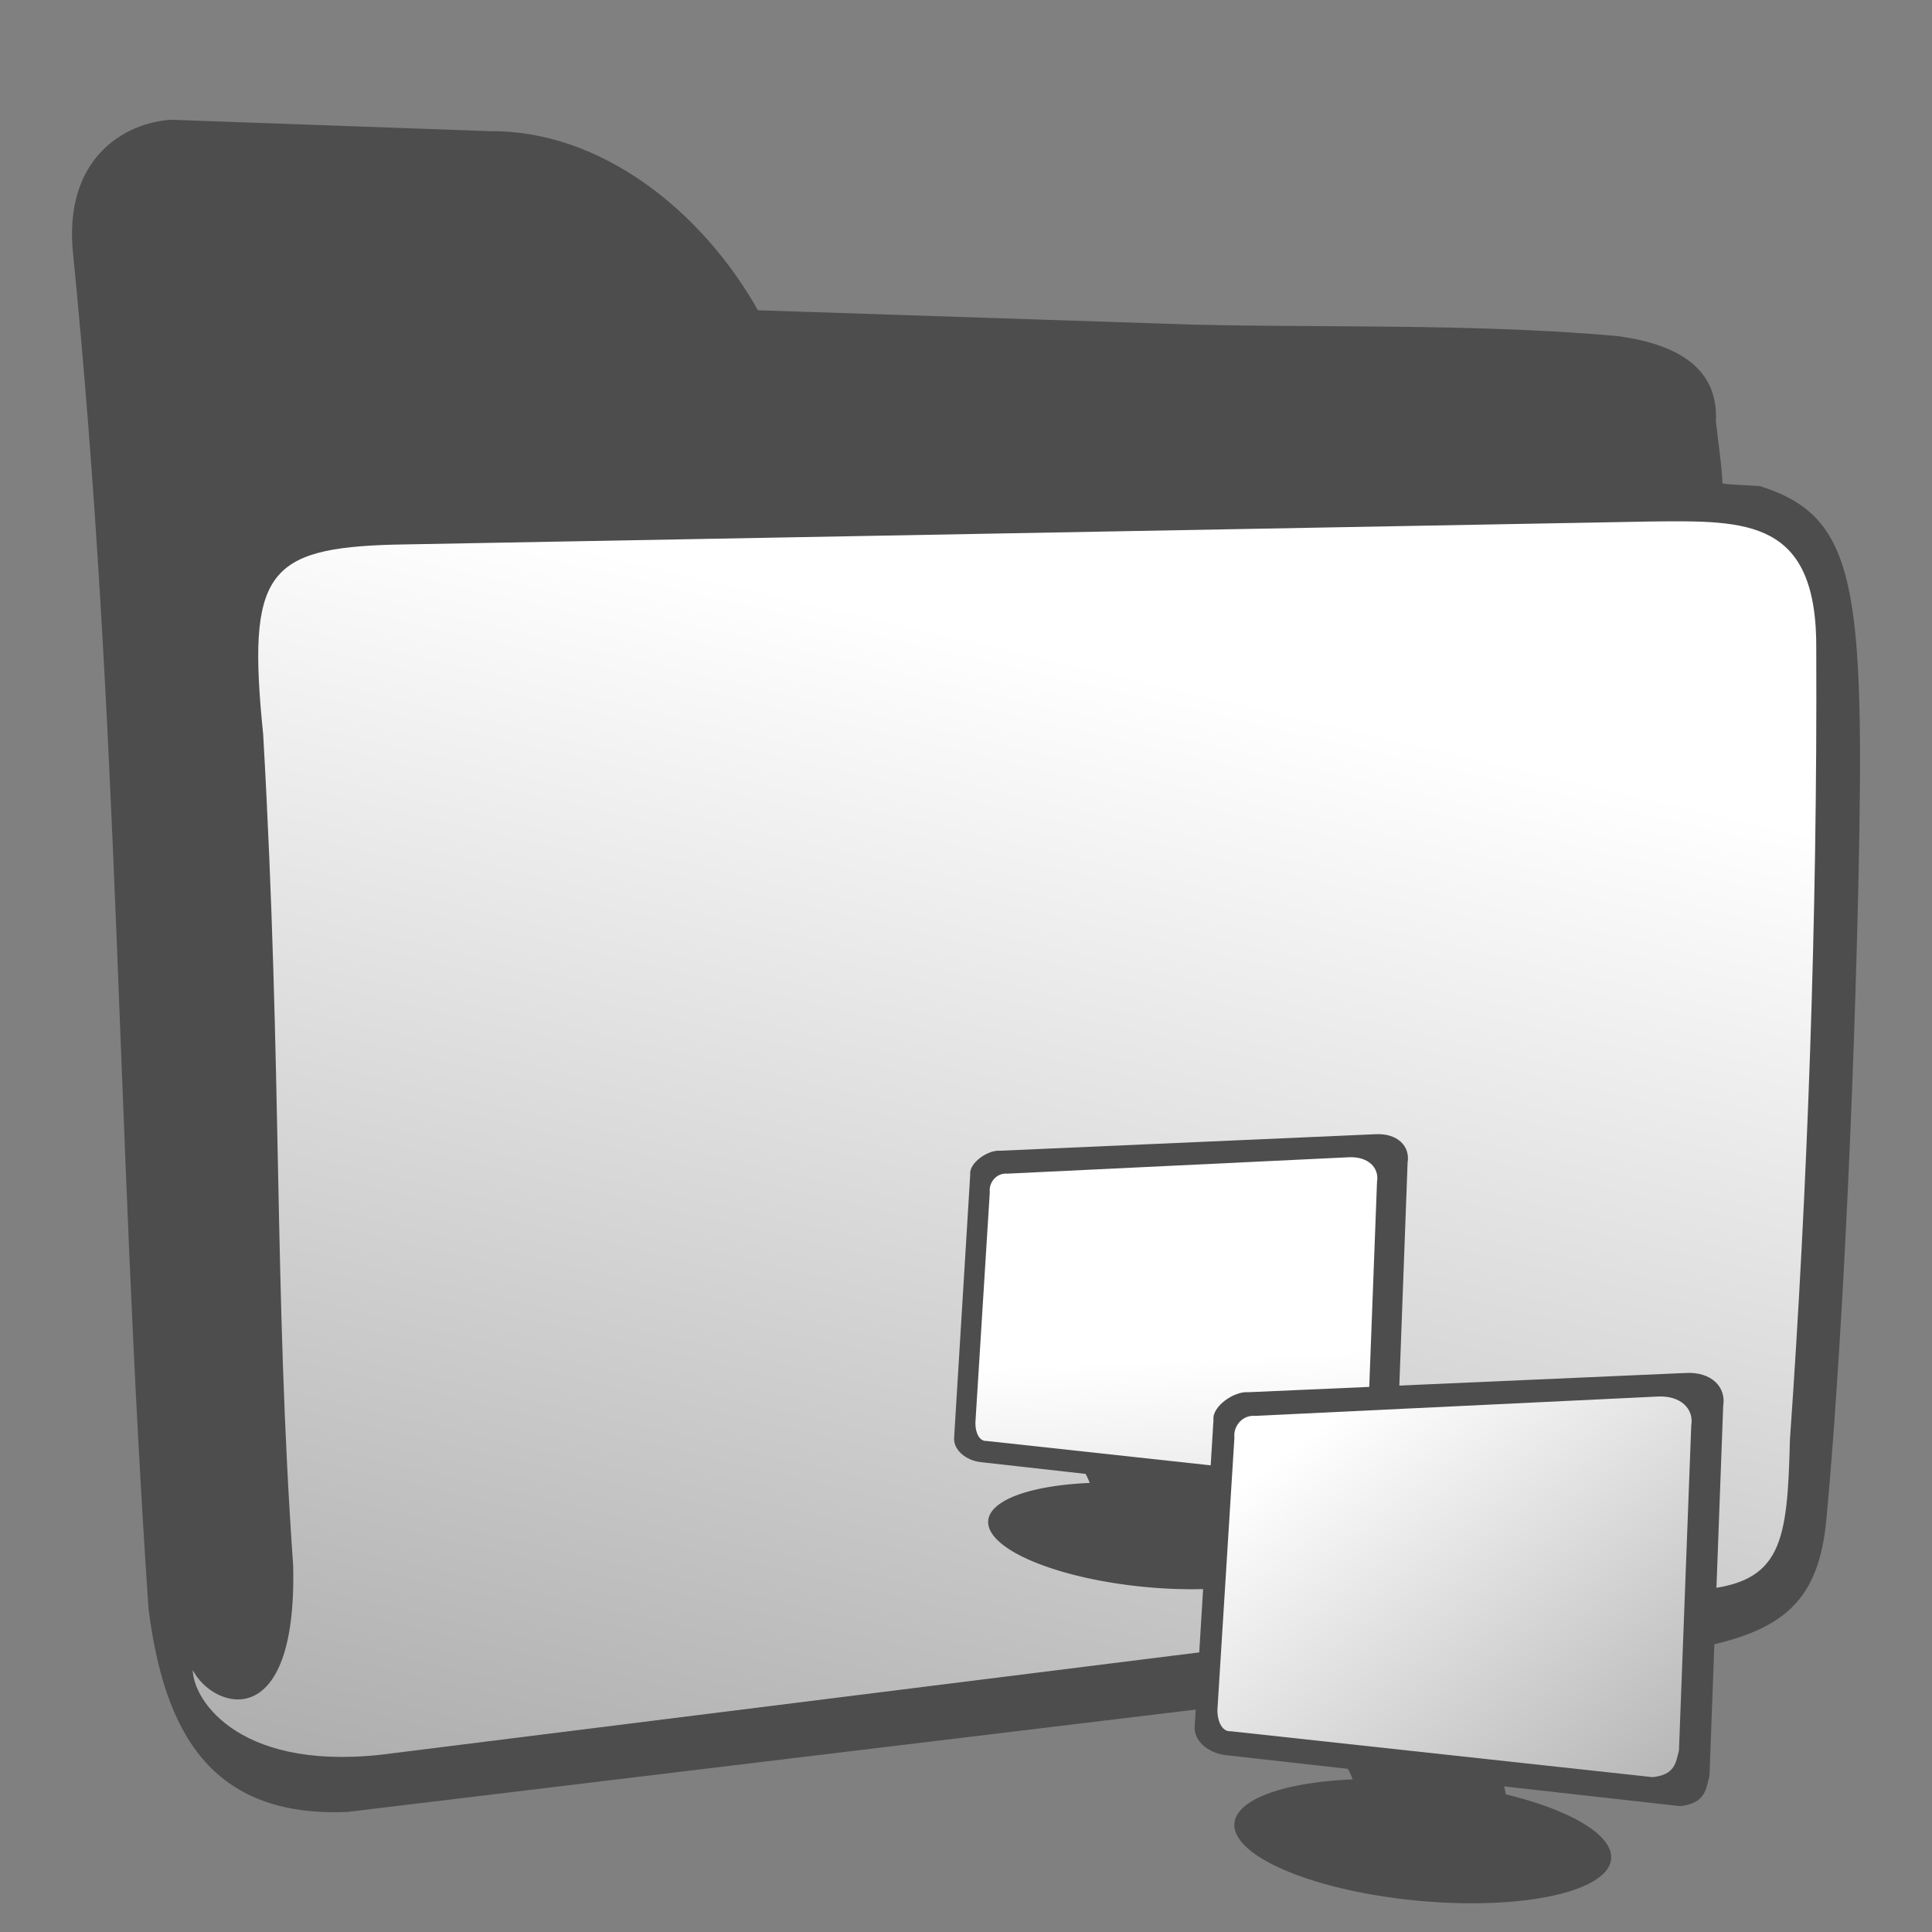<?xml version="1.0" encoding="UTF-8" standalone="no"?>
<!-- Created with Inkscape (http://www.inkscape.org/) -->
<svg
   xmlns:dc="http://purl.org/dc/elements/1.1/"
   xmlns:cc="http://creativecommons.org/ns#"
   xmlns:rdf="http://www.w3.org/1999/02/22-rdf-syntax-ns#"
   xmlns:svg="http://www.w3.org/2000/svg"
   xmlns="http://www.w3.org/2000/svg"
   xmlns:xlink="http://www.w3.org/1999/xlink"
   xmlns:sodipodi="http://sodipodi.sourceforge.net/DTD/sodipodi-0.dtd"
   xmlns:inkscape="http://www.inkscape.org/namespaces/inkscape"
   width="64"
   height="64"
   id="svg3217"
   sodipodi:version="0.32"
   inkscape:version="0.46"
   sodipodi:docname="icon.folder.network.svg"
   inkscape:output_extension="org.inkscape.output.svg.inkscape"
   version="1.0"
   style="display:inline">
  <rect width="100%" height="100%" fill="#808080" stroke="none"/>
  <defs
     id="defs3219">
    <linearGradient
       id="linearGradient3210">
      <stop
         id="stop3212"
         offset="0"
         style="stop-color:#ffffff;stop-opacity:0" />
      <stop
         id="stop3214"
         offset="1"
         style="stop-color:#acabab;stop-opacity:1;" />
    </linearGradient>
    <linearGradient
       id="linearGradient4152">
      <stop
         style="stop-color:#ffffff;stop-opacity:1;"
         offset="0"
         id="stop4154" />
      <stop
         style="stop-color:#acabab;stop-opacity:1;"
         offset="1"
         id="stop4156" />
    </linearGradient>
    <inkscape:perspective
       sodipodi:type="inkscape:persp3d"
       inkscape:vp_x="0 : 32 : 1"
       inkscape:vp_y="0 : 1000 : 0"
       inkscape:vp_z="64 : 32 : 1"
       inkscape:persp3d-origin="32 : 21.333333 : 1"
       id="perspective3225" />
    <inkscape:perspective
       id="perspective3591"
       inkscape:persp3d-origin="372.04724 : 350.78739 : 1"
       inkscape:vp_z="744.09448 : 526.18109 : 1"
       inkscape:vp_y="0 : 1000 : 0"
       inkscape:vp_x="0 : 526.18109 : 1"
       sodipodi:type="inkscape:persp3d" />
    <linearGradient
       inkscape:collect="always"
       xlink:href="#linearGradient4152"
       id="linearGradient4166"
       x1="23.862"
       y1="11.303"
       x2="21.984"
       y2="58.758"
       gradientUnits="userSpaceOnUse" />
    <inkscape:perspective
       id="perspective2398"
       inkscape:persp3d-origin="372.04724 : 350.78739 : 1"
       inkscape:vp_z="744.09448 : 526.18109 : 1"
       inkscape:vp_y="0 : 1000 : 0"
       inkscape:vp_x="0 : 526.18109 : 1"
       sodipodi:type="inkscape:persp3d" />
    <linearGradient
       inkscape:collect="always"
       xlink:href="#linearGradient4152"
       id="linearGradient3208"
       x1="37.415"
       y1="17.684"
       x2="39.186"
       y2="55.665"
       gradientUnits="userSpaceOnUse" />
    <linearGradient
       inkscape:collect="always"
       xlink:href="#linearGradient4152"
       id="linearGradient3220"
       gradientUnits="userSpaceOnUse"
       x1="37.415"
       y1="17.684"
       x2="39.186"
       y2="55.665" />
    <linearGradient
       inkscape:collect="always"
       xlink:href="#linearGradient4152"
       id="linearGradient7860"
       gradientUnits="userSpaceOnUse"
       x1="37.415"
       y1="17.684"
       x2="39.186"
       y2="55.665"
       gradientTransform="matrix(1.153,0.323,0,1.165,-8.275,-12.648)" />
    <linearGradient
       inkscape:collect="always"
       xlink:href="#linearGradient4152"
       id="linearGradient7863"
       gradientUnits="userSpaceOnUse"
       gradientTransform="matrix(1.153,0.323,0,1.165,-8.275,-12.648)"
       x1="37.415"
       y1="17.684"
       x2="39.186"
       y2="55.665" />
    <linearGradient
       y2="39.868"
       x2="46.814"
       y1="3.899"
       x1="18.31"
       gradientTransform="matrix(0.761,0,0,0.71,1.983,-4.3746376e-2)"
       gradientUnits="userSpaceOnUse"
       id="linearGradient3351"
       xlink:href="#linearGradient4152"
       inkscape:collect="always" />
    <linearGradient
       y2="39.868"
       x2="46.814"
       y1="3.899"
       x1="18.31"
       gradientTransform="matrix(0.898,0,0,0.838,21.228,17.031)"
       gradientUnits="userSpaceOnUse"
       id="linearGradient3335"
       xlink:href="#linearGradient4152"
       inkscape:collect="always" />
    <linearGradient
       y2="39.868"
       x2="46.814"
       y1="3.899"
       x1="18.31"
       gradientTransform="matrix(0.761,0,0,0.71,1.983,-4.3746376e-2)"
       gradientUnits="userSpaceOnUse"
       id="linearGradient3332"
       xlink:href="#linearGradient4152"
       inkscape:collect="always" />
    <linearGradient
       y2="39.868"
       x2="46.814"
       y1="3.899"
       x1="18.31"
       gradientTransform="matrix(0.761,0,0,0.71,1.983,-4.3746376e-2)"
       gradientUnits="userSpaceOnUse"
       id="linearGradient3307"
       xlink:href="#linearGradient4152"
       inkscape:collect="always" />
    <linearGradient
       y2="39.868"
       x2="46.814"
       y1="3.899"
       x1="18.31"
       gradientTransform="matrix(1.455,0,0,1.358,-0.551,-3.693)"
       gradientUnits="userSpaceOnUse"
       id="linearGradient3304"
       xlink:href="#linearGradient4152"
       inkscape:collect="always" />
    <linearGradient
       y2="39.868"
       x2="46.814"
       y1="3.899"
       x1="18.31"
       gradientTransform="matrix(1.455,0,0,1.358,-0.551,-3.693)"
       gradientUnits="userSpaceOnUse"
       id="linearGradient3267"
       xlink:href="#linearGradient4152"
       inkscape:collect="always" />
    <linearGradient
       gradientUnits="userSpaceOnUse"
       y2="62.322"
       x2="58.238"
       y1="11.29"
       x1="33.39"
       id="linearGradient3181"
       xlink:href="#linearGradient4152"
       inkscape:collect="always" />
    <linearGradient
       y2="55.665"
       x2="39.186"
       y1="17.684"
       x1="37.415"
       gradientUnits="userSpaceOnUse"
       id="linearGradient3343"
       xlink:href="#linearGradient4152"
       inkscape:collect="always" />
    <linearGradient
       gradientUnits="userSpaceOnUse"
       y2="55.665"
       x2="39.186"
       y1="17.684"
       x1="37.415"
       id="linearGradient3341"
       xlink:href="#linearGradient4152"
       inkscape:collect="always" />
    <inkscape:perspective
       sodipodi:type="inkscape:persp3d"
       inkscape:vp_x="0 : 526.18109 : 1"
       inkscape:vp_y="0 : 1000 : 0"
       inkscape:vp_z="744.09448 : 526.18109 : 1"
       inkscape:persp3d-origin="372.04724 : 350.78739 : 1"
       id="perspective3339" />
    <linearGradient
       gradientUnits="userSpaceOnUse"
       y2="58.758"
       x2="21.984"
       y1="11.303"
       x1="23.862"
       id="linearGradient3337"
       xlink:href="#linearGradient4152"
       inkscape:collect="always" />
    <inkscape:perspective
       sodipodi:type="inkscape:persp3d"
       inkscape:vp_x="0 : 526.18109 : 1"
       inkscape:vp_y="0 : 1000 : 0"
       inkscape:vp_z="744.09448 : 526.18109 : 1"
       inkscape:persp3d-origin="372.04724 : 350.78739 : 1"
       id="perspective3335" />
    <inkscape:perspective
       id="perspective3333"
       inkscape:persp3d-origin="32 : 21.333333 : 1"
       inkscape:vp_z="64 : 32 : 1"
       inkscape:vp_y="0 : 1000 : 0"
       inkscape:vp_x="0 : 32 : 1"
       sodipodi:type="inkscape:persp3d" />
    <linearGradient
       id="linearGradient3327">
      <stop
         id="stop3329"
         offset="0"
         style="stop-color:#ffffff;stop-opacity:1;" />
      <stop
         id="stop3331"
         offset="1"
         style="stop-color:#acabab;stop-opacity:1;" />
    </linearGradient>
    <linearGradient
       id="linearGradient3321">
      <stop
         style="stop-color:#ffffff;stop-opacity:0"
         offset="0"
         id="stop3323" />
      <stop
         style="stop-color:#acabab;stop-opacity:1;"
         offset="1"
         id="stop3325" />
    </linearGradient>
  </defs>
  <sodipodi:namedview
     id="base"
     pagecolor="#ffffff"
     bordercolor="#666666"
     borderopacity="1.0"
     inkscape:pageopacity="0.0"
     inkscape:pageshadow="2"
     inkscape:zoom="6.065343"
     inkscape:cx="23.832901"
     inkscape:cy="25.679692"
     inkscape:current-layer="layer3"
     showgrid="true"
     inkscape:document-units="px"
     inkscape:grid-bbox="true"
     inkscape:window-width="1440"
     inkscape:window-height="845"
     inkscape:window-x="0"
     inkscape:window-y="33"
     showguides="true"
     inkscape:guide-bbox="true" />
  <g
     inkscape:groupmode="layer"
     id="layer3"
     style="opacity:1;display:inline">
    <g
       id="g7859"
       transform="translate(-0.308,1.514)">
      <path
         sodipodi:nodetypes="ccccscccccsccccc"
         id="path3196"
         d="M 5.97,2.453 L 16.557,2.832 C 20.211,2.805 23.553,5.461 25.416,8.764 L 39.763,9.238 C 42.923,9.314 46.238,9.266 49.532,9.369 C 51.005,9.415 52.474,9.491 53.924,9.623 C 55.708,9.872 57.242,10.578 57.149,12.436 C 57.229,13.208 57.337,13.813 57.368,14.502 C 57.646,14.544 58.023,14.55 58.604,14.588 C 61.819,15.597 62.083,17.904 61.867,27.907 C 61.636,37.734 61.146,45.247 60.809,48.818 C 60.538,51.691 59.252,52.671 55.8,53.201 L 11.808,58.51 C 7.281,58.696 5.749,55.86 5.228,51.783 C 4.139,35.693 4.299,22.647 2.711,6.706 C 2.487,3.715 4.416,2.56 5.97,2.453 z"
         style="fill:#4d4d4d;fill-rule:evenodd;stroke:none;stroke-width:1px;stroke-linecap:butt;stroke-linejoin:miter;stroke-opacity:1" />
      <path
         sodipodi:nodetypes="cccccccccc"
         id="path3200"
         d="M 9.026,22.814 C 8.482,17.468 9.133,16.642 13.371,16.527 L 55.014,15.761 C 58.182,15.729 60.519,15.668 60.474,20.029 C 60.512,28.883 60.181,37.951 59.601,46.188 C 59.518,49.591 59.336,50.922 56.648,51.146 L 13.376,56.557 C 8.282,57.277 6.704,54.812 6.695,53.811 C 7.362,55.107 10.158,56.01 10.019,50.339 C 9.373,41.168 9.668,34.05 9.026,22.814 z"
         style="fill:url(#linearGradient7863);fill-opacity:1;fill-rule:evenodd;stroke:none;stroke-width:1px;stroke-linecap:butt;stroke-linejoin:miter;stroke-opacity:1" />
    </g>
    <g
       style="opacity:1;display:inline"
       id="g3353"
       transform="matrix(0.476,0,0,0.476,28.539,35.592)">
      <g
         id="g3343">
        <g
           id="g3313"
           transform="translate(2.941,1.244)">
          <g
             transform="matrix(0.544,0,0,0.544,1.596,1.327)"
             id="g3272">
            <path
               style="fill:#4d4d4d;fill-opacity:1;fill-rule:evenodd;stroke:none;stroke-width:1px;stroke-linecap:butt;stroke-linejoin:miter;stroke-opacity:1"
               d="M 9.373,5.035 L 57.398,2.922 C 60.206,2.765 61.872,4.448 61.519,6.545 L 60.014,47.146 C 59.629,48.585 59.587,50.188 56.764,50.467 L 6.996,44.882 C 4.917,44.67 3.373,43.226 3.509,41.712 L 5.569,8.054 C 5.404,6.588 7.853,4.896 9.373,5.035 z"
               id="path3184"
               sodipodi:nodetypes="ccccccccc" />
            <path
               style="fill:#4d4d4d;fill-opacity:1;fill-rule:evenodd;stroke:none;stroke-width:1px;stroke-linecap:butt;stroke-linejoin:miter;stroke-opacity:1"
               d="M 18.725,44.127 C 21.117,46.901 21.742,49.152 20.897,52.526 L 37.368,54.24 C 38.293,51.205 37.795,48.69 36.644,45.841 L 18.725,44.127 z"
               id="path3359"
               sodipodi:nodetypes="ccccc" />
            <path
               sodipodi:type="arc"
               style="fill:#4d4d4d;fill-opacity:1;stroke:none;stroke-width:3.5;stroke-linecap:round;stroke-linejoin:round;stroke-miterlimit:4;stroke-dasharray:none;stroke-dashoffset:0;stroke-opacity:1"
               id="path3198"
               sodipodi:cx="22.452671"
               sodipodi:cy="40.755547"
               sodipodi:rx="16.797087"
               sodipodi:ry="4.9203587"
               d="M 39.25,40.756 A 16.797,4.92 0 1 1 5.656,40.756 A 16.797,4.92 0 1 1 39.25,40.756 z"
               transform="matrix(1.231,0.116,-0.113,1.329,5.509,-2.46)" />
          </g>
          <path
             style="fill:url(#linearGradient3341);fill-opacity:1;fill-rule:evenodd;stroke:none;stroke-width:1px;stroke-linecap:butt;stroke-linejoin:miter;stroke-opacity:1"
             d="M 7.208,5.661 L 30.949,4.521 C 32.301,4.446 33.104,5.241 32.934,6.231 L 32.208,25.403 C 32.023,26.082 32.003,26.839 30.643,26.971 L 5.757,24.263 C 5.214,24.305 4.929,23.552 4.994,22.837 L 5.986,6.944 C 5.906,6.252 6.475,5.595 7.208,5.661 z"
             id="path3186"
             sodipodi:nodetypes="ccccccccc" />
        </g>
        <g
           transform="matrix(0.634,0,0,0.634,20.963,18.924)"
           id="g3322">
          <path
             style="fill:#4d4d4d;fill-opacity:1;fill-rule:evenodd;stroke:none;stroke-width:1px;stroke-linecap:butt;stroke-linejoin:miter;stroke-opacity:1"
             d="M 9.373,5.035 L 57.398,2.922 C 60.206,2.765 61.872,4.448 61.519,6.545 L 60.014,47.146 C 59.629,48.585 59.587,50.188 56.764,50.467 L 6.996,44.882 C 4.917,44.67 3.373,43.226 3.509,41.712 L 5.569,8.054 C 5.404,6.588 7.853,4.896 9.373,5.035 z"
             id="path3324"
             sodipodi:nodetypes="ccccccccc" />
          <path
             style="fill:#4d4d4d;fill-opacity:1;fill-rule:evenodd;stroke:none;stroke-width:1px;stroke-linecap:butt;stroke-linejoin:miter;stroke-opacity:1"
             d="M 18.725,44.127 C 21.117,46.901 21.742,49.152 20.897,52.526 L 37.368,54.24 C 38.293,51.205 37.795,48.69 36.644,45.841 L 18.725,44.127 z"
             id="path3326"
             sodipodi:nodetypes="ccccc" />
          <path
             sodipodi:type="arc"
             style="fill:#4d4d4d;fill-opacity:1;stroke:none;stroke-width:3.5;stroke-linecap:round;stroke-linejoin:round;stroke-miterlimit:4;stroke-dasharray:none;stroke-dashoffset:0;stroke-opacity:1"
             id="path3328"
             sodipodi:cx="22.452671"
             sodipodi:cy="40.755547"
             sodipodi:rx="16.797087"
             sodipodi:ry="4.9203587"
             d="M 39.25,40.756 A 16.797,4.92 0 1 1 5.656,40.756 A 16.797,4.92 0 1 1 39.25,40.756 z"
             transform="matrix(1.231,0.116,-0.113,1.329,5.509,-2.46)" />
        </g>
        <path
           style="fill:url(#linearGradient3335);fill-opacity:1;fill-rule:evenodd;stroke:none;stroke-width:1px;stroke-linecap:butt;stroke-linejoin:miter;stroke-opacity:1"
           d="M 27.392,23.762 L 55.402,22.417 C 56.997,22.329 57.944,23.266 57.743,24.435 L 56.888,47.053 C 56.669,47.855 56.645,48.747 55.041,48.903 L 25.681,45.708 C 25.04,45.758 24.703,44.869 24.78,44.026 L 25.951,25.275 C 25.857,24.459 26.528,23.684 27.392,23.762 z"
           id="path3330"
           sodipodi:nodetypes="ccccccccc" />
      </g>
    </g>
  </g>
</svg>

